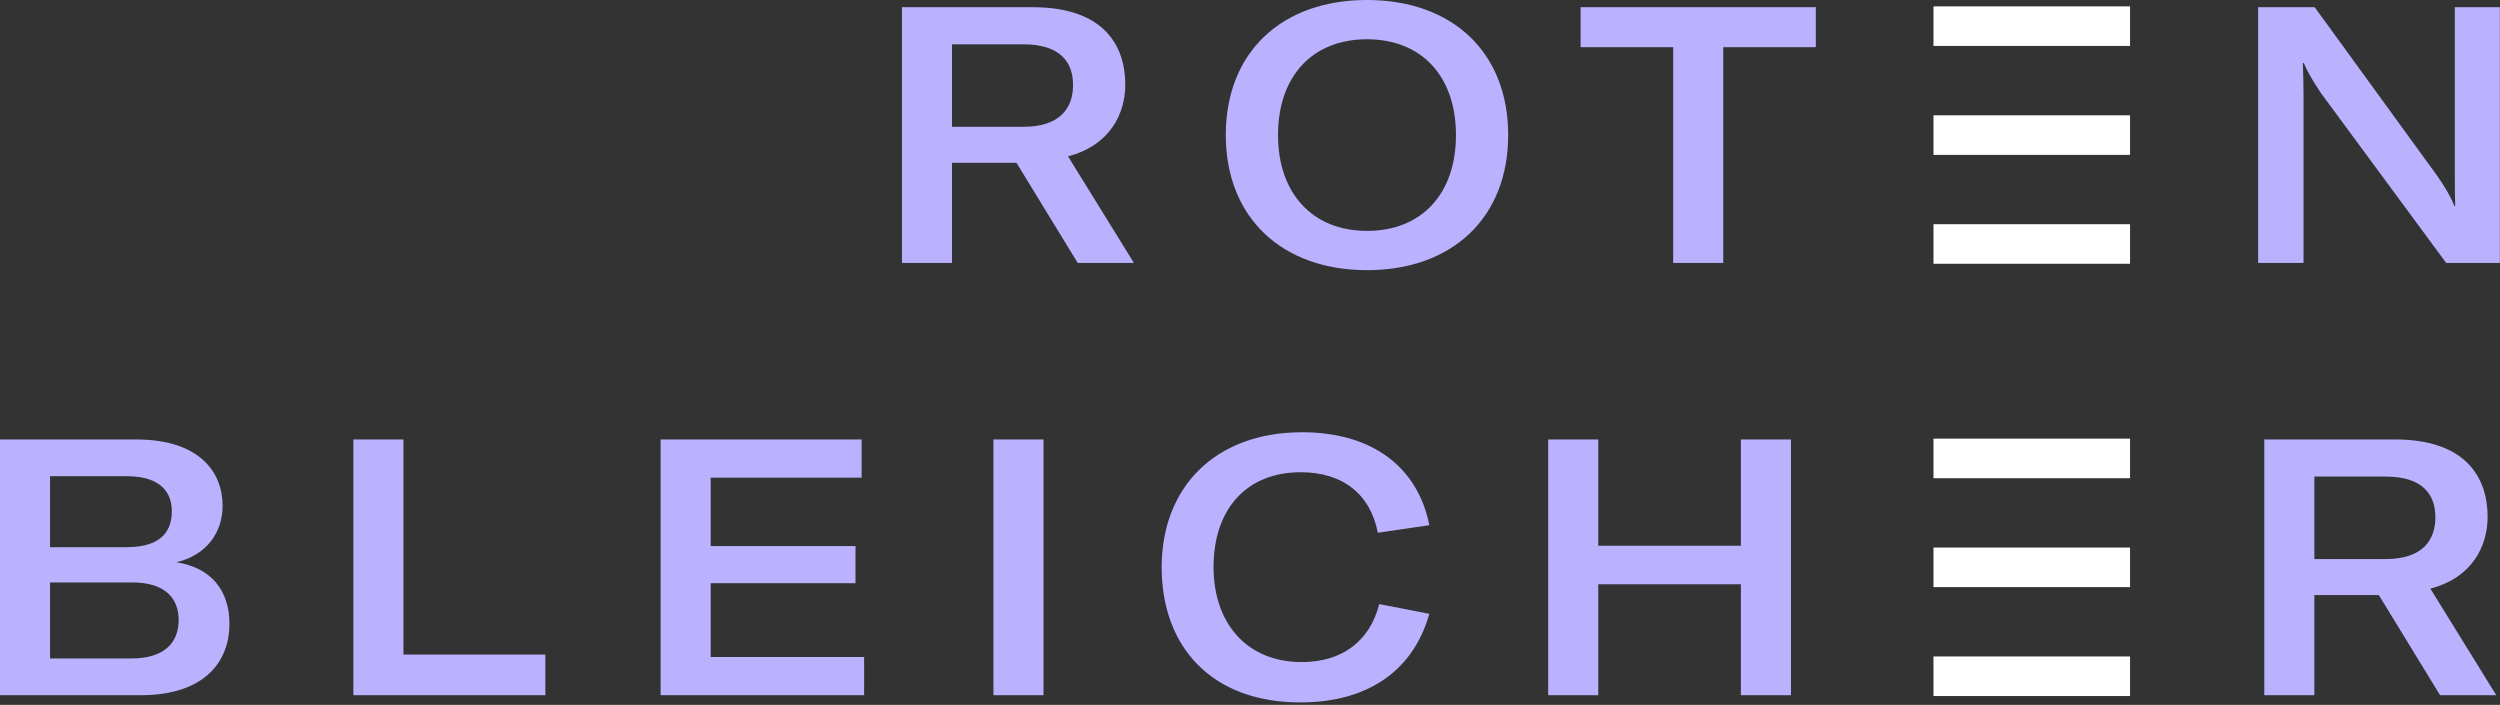 <svg width="720" height="203" viewBox="0 0 720 203" fill="none" xmlns="http://www.w3.org/2000/svg">
<rect x="0" y="0" width="720" height="203" fill="#333333" stroke="none"/>
<path d="M310.387 75.731H326.571L307.588 45.023C319.621 41.911 324.081 32.783 324.081 24.38C324.081 12.968 317.753 2.075 297.419 2.075H259.761V75.731H274.183V46.892H292.751L310.387 75.731ZM274.183 12.759H294.722C305.513 12.759 309.037 18.052 309.037 24.483C309.037 31.017 305.406 36.517 294.722 36.517H274.183V12.759ZM393.694 77.806C418.28 77.806 434.357 62.66 434.357 38.901C434.357 15.043 418.28 0 393.694 0C369.107 0 353.026 15.043 353.026 38.901C353.026 62.557 369.107 77.806 393.694 77.806ZM393.694 66.497C377.922 66.497 368.07 55.604 368.07 38.901C368.07 21.993 377.922 11.309 393.694 11.309C409.462 11.309 419.317 21.993 419.317 38.901C419.317 55.813 409.462 66.497 393.694 66.497ZM522.954 2.075H455.213V13.59H481.874V75.731H496.292V13.59H522.954V2.075ZM650.349 75.731H663.42V27.699C663.42 23.965 663.317 21.058 663.214 18.156H663.523C664.561 20.852 666.43 23.755 668.398 26.765L704.503 75.731H719.959V2.075H706.99V49.692C706.99 53.426 706.99 56.435 707.097 59.341H706.887C705.747 56.538 704.087 53.739 701.909 50.626L666.636 2.075H650.349V75.731Z" fill="#BAB2FF"/>
<path d="M50.832 161.941C59.754 159.763 64.11 153.123 64.11 145.654C64.11 136.004 57.473 126.564 39.214 126.564H0V200.221H40.458C59.132 200.221 66.082 190.365 66.082 179.681C66.082 170.031 60.791 163.497 50.832 161.941ZM36.517 137.148C46.682 137.148 49.482 142.229 49.482 147.21C49.482 152.188 47.201 157.585 36.517 157.585H14.418V137.148H36.517ZM37.761 189.64H14.418V167.75H38.177C47.514 167.75 51.454 172.316 51.454 178.54C51.454 184.765 47.72 189.64 37.761 189.64ZM101.768 200.221H157.062V188.499H116.189V126.564H101.768V200.221ZM204.679 189.224V167.959H246.384V157.272H204.679V137.561H248.146V126.564H190.258V200.221H248.871V189.224H204.679ZM300.535 126.564H286.113V200.221H300.535V126.564ZM374.504 202.296C394.837 202.296 407.287 192.337 411.643 176.775L397.222 173.975C394.525 184.556 386.641 190.677 374.919 190.677C358.942 190.677 349.502 179.368 349.502 163.291C349.502 146.692 358.942 136.004 374.607 136.004C386.953 136.004 394.734 142.542 396.809 153.435L411.643 151.257C408.427 134.864 395.562 124.489 375.022 124.489C350.02 124.489 334.561 140.257 334.561 163.394C334.561 186.215 348.88 202.296 374.504 202.296ZM515.798 126.564H501.377V157.169H460.297V126.564H445.876V200.221H460.297V168.269H501.377V200.221H515.798V126.564ZM702.741 200.221H718.924L699.941 169.516C711.975 166.403 716.434 157.272 716.434 148.87C716.434 137.458 710.106 126.564 689.772 126.564H652.115V200.221H666.536V171.381H685.104L702.741 200.221ZM666.536 137.251H687.076C697.866 137.251 701.391 142.542 701.391 148.973C701.391 155.51 697.759 161.007 687.076 161.007H666.536V137.251Z" fill="#BAB2FF"/>
<path d="M556.844 13.234H613.453V1.838H556.844V13.234Z" fill="white"/>
<path d="M556.844 137.725H613.453V126.329H556.844V137.725Z" fill="white"/>
<path d="M556.844 44.605H613.453V33.209H556.844V44.605Z" fill="white"/>
<path d="M556.844 169.088H613.453V157.698H556.844V169.088Z" fill="white"/>
<path d="M556.844 75.967H613.453V64.571H556.844V75.967Z" fill="white"/>
<path d="M556.844 200.457H613.453V189.061H556.844V200.457Z" fill="white"/>
</svg>
